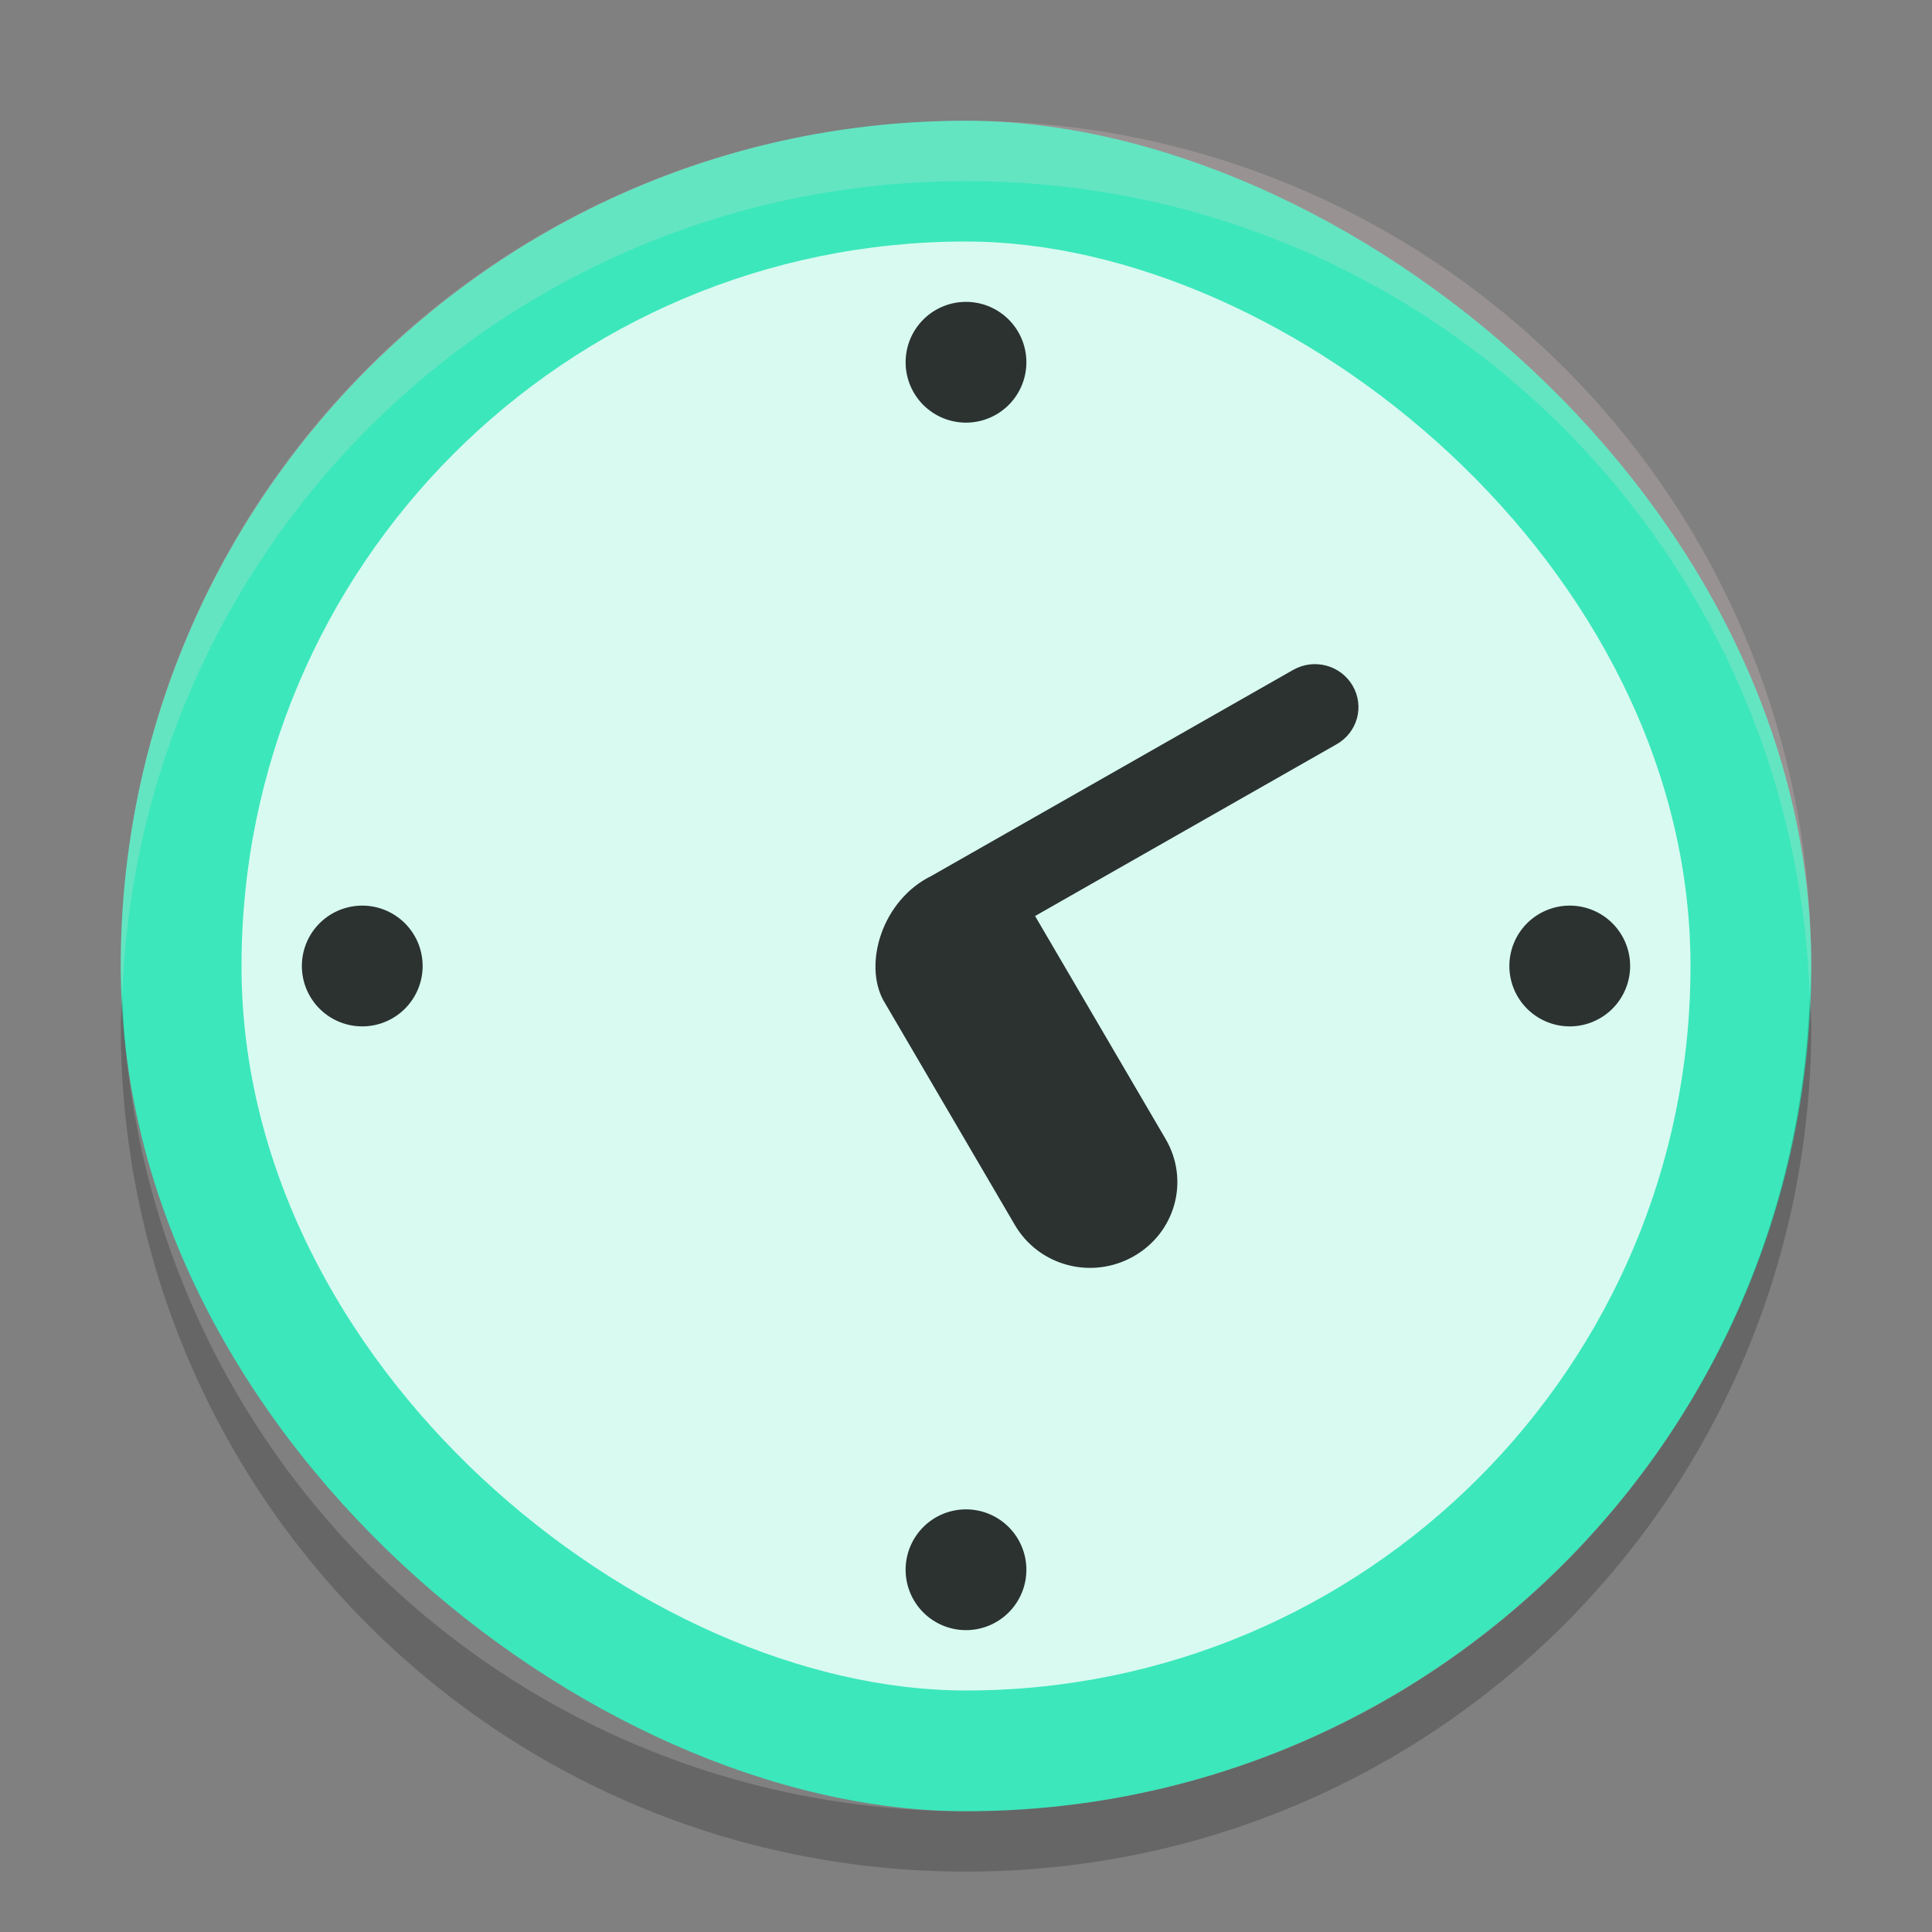 <?xml version="1.0" encoding="UTF-8" standalone="no"?>
<svg id="svg4571" xmlns:rdf="http://www.w3.org/1999/02/22-rdf-syntax-ns#" xmlns="http://www.w3.org/2000/svg" height="32" width="32" version="1.1" xmlns:cc="http://creativecommons.org/ns#" viewBox="0 0 32 32" xmlns:dc="http://purl.org/dc/elements/1.1/">
 <rect x="0" y="0" width="32" height="32" fill="#808080" stroke="none"/>
 <rect id="rect4203-9" ry="14" rx="14" transform="matrix(0,-1,-1,0,0,0)" height="28" width="28" y="-30" x="-30" fill="#3ce7bb"/>
 <path id="rect5867" opacity=".2" fill="#fdd" d="m16 2c-7.756 0-14 6.244-14 14 0 0.169 0.019 0.333 0.025 0.5 0.264-7.521 6.388-13.5 13.975-13.5 7.587 0 13.711 5.979 13.975 13.5 0.005-0.167 0.025-0.331 0.025-0.5 0-7.756-6.244-14-14-14z"/>
 <rect id="rect4514" opacity=".8" transform="matrix(0,-1,-1,0,0,0)" rx="12" ry="12" height="24" width="24" y="-28" x="-28" fill="#fff"/>
 <path id="rect4556" opacity=".8" d="m14.631 16.568 2.178 3.721c0.399 0.682 1.277 0.913 1.969 0.519 0.692-0.394 0.928-1.259 0.529-1.941l-2.163-3.695 4.995-2.845c0.346-0.197 0.464-0.63 0.264-0.971s-0.639-0.457-0.985-0.26l-5.991 3.412c-0.817 0.401-1.127 1.452-0.796 2.06z"/>
 <path id="path5841" opacity=".8" d="m16 5a1 1 0 0 0 -1 1 1 1 0 0 0 1 1 1 1 0 0 0 1 -1 1 1 0 0 0 -1 -1z"/>
 <path id="path5843" opacity=".8" d="m16 25a1 1 0 0 0 -1 1 1 1 0 0 0 1 1 1 1 0 0 0 1 -1 1 1 0 0 0 -1 -1z"/>
 <path id="path5851" opacity=".8" d="m27 16a1 1 0 0 0 -1 -1 1 1 0 0 0 -1 1 1 1 0 0 0 1 1 1 1 0 0 0 1 -1z"/>
 <path id="path5853" opacity=".8" d="m7 16a1 1 0 0 0 -1 -1 1 1 0 0 0 -1 1 1 1 0 0 0 1 1 1 1 0 0 0 1 -1z"/>
 <path id="rect4827" opacity=".2" d="m2.025 16.5c-0.006 0.167-0.025 0.331-0.025 0.5 0 7.756 6.244 14 14 14s14-6.244 14-14c0-0.169-0.02-0.333-0.025-0.5-0.264 7.521-6.388 13.5-13.975 13.5-7.587 0-13.711-5.979-13.975-13.5z"/>
</svg>
